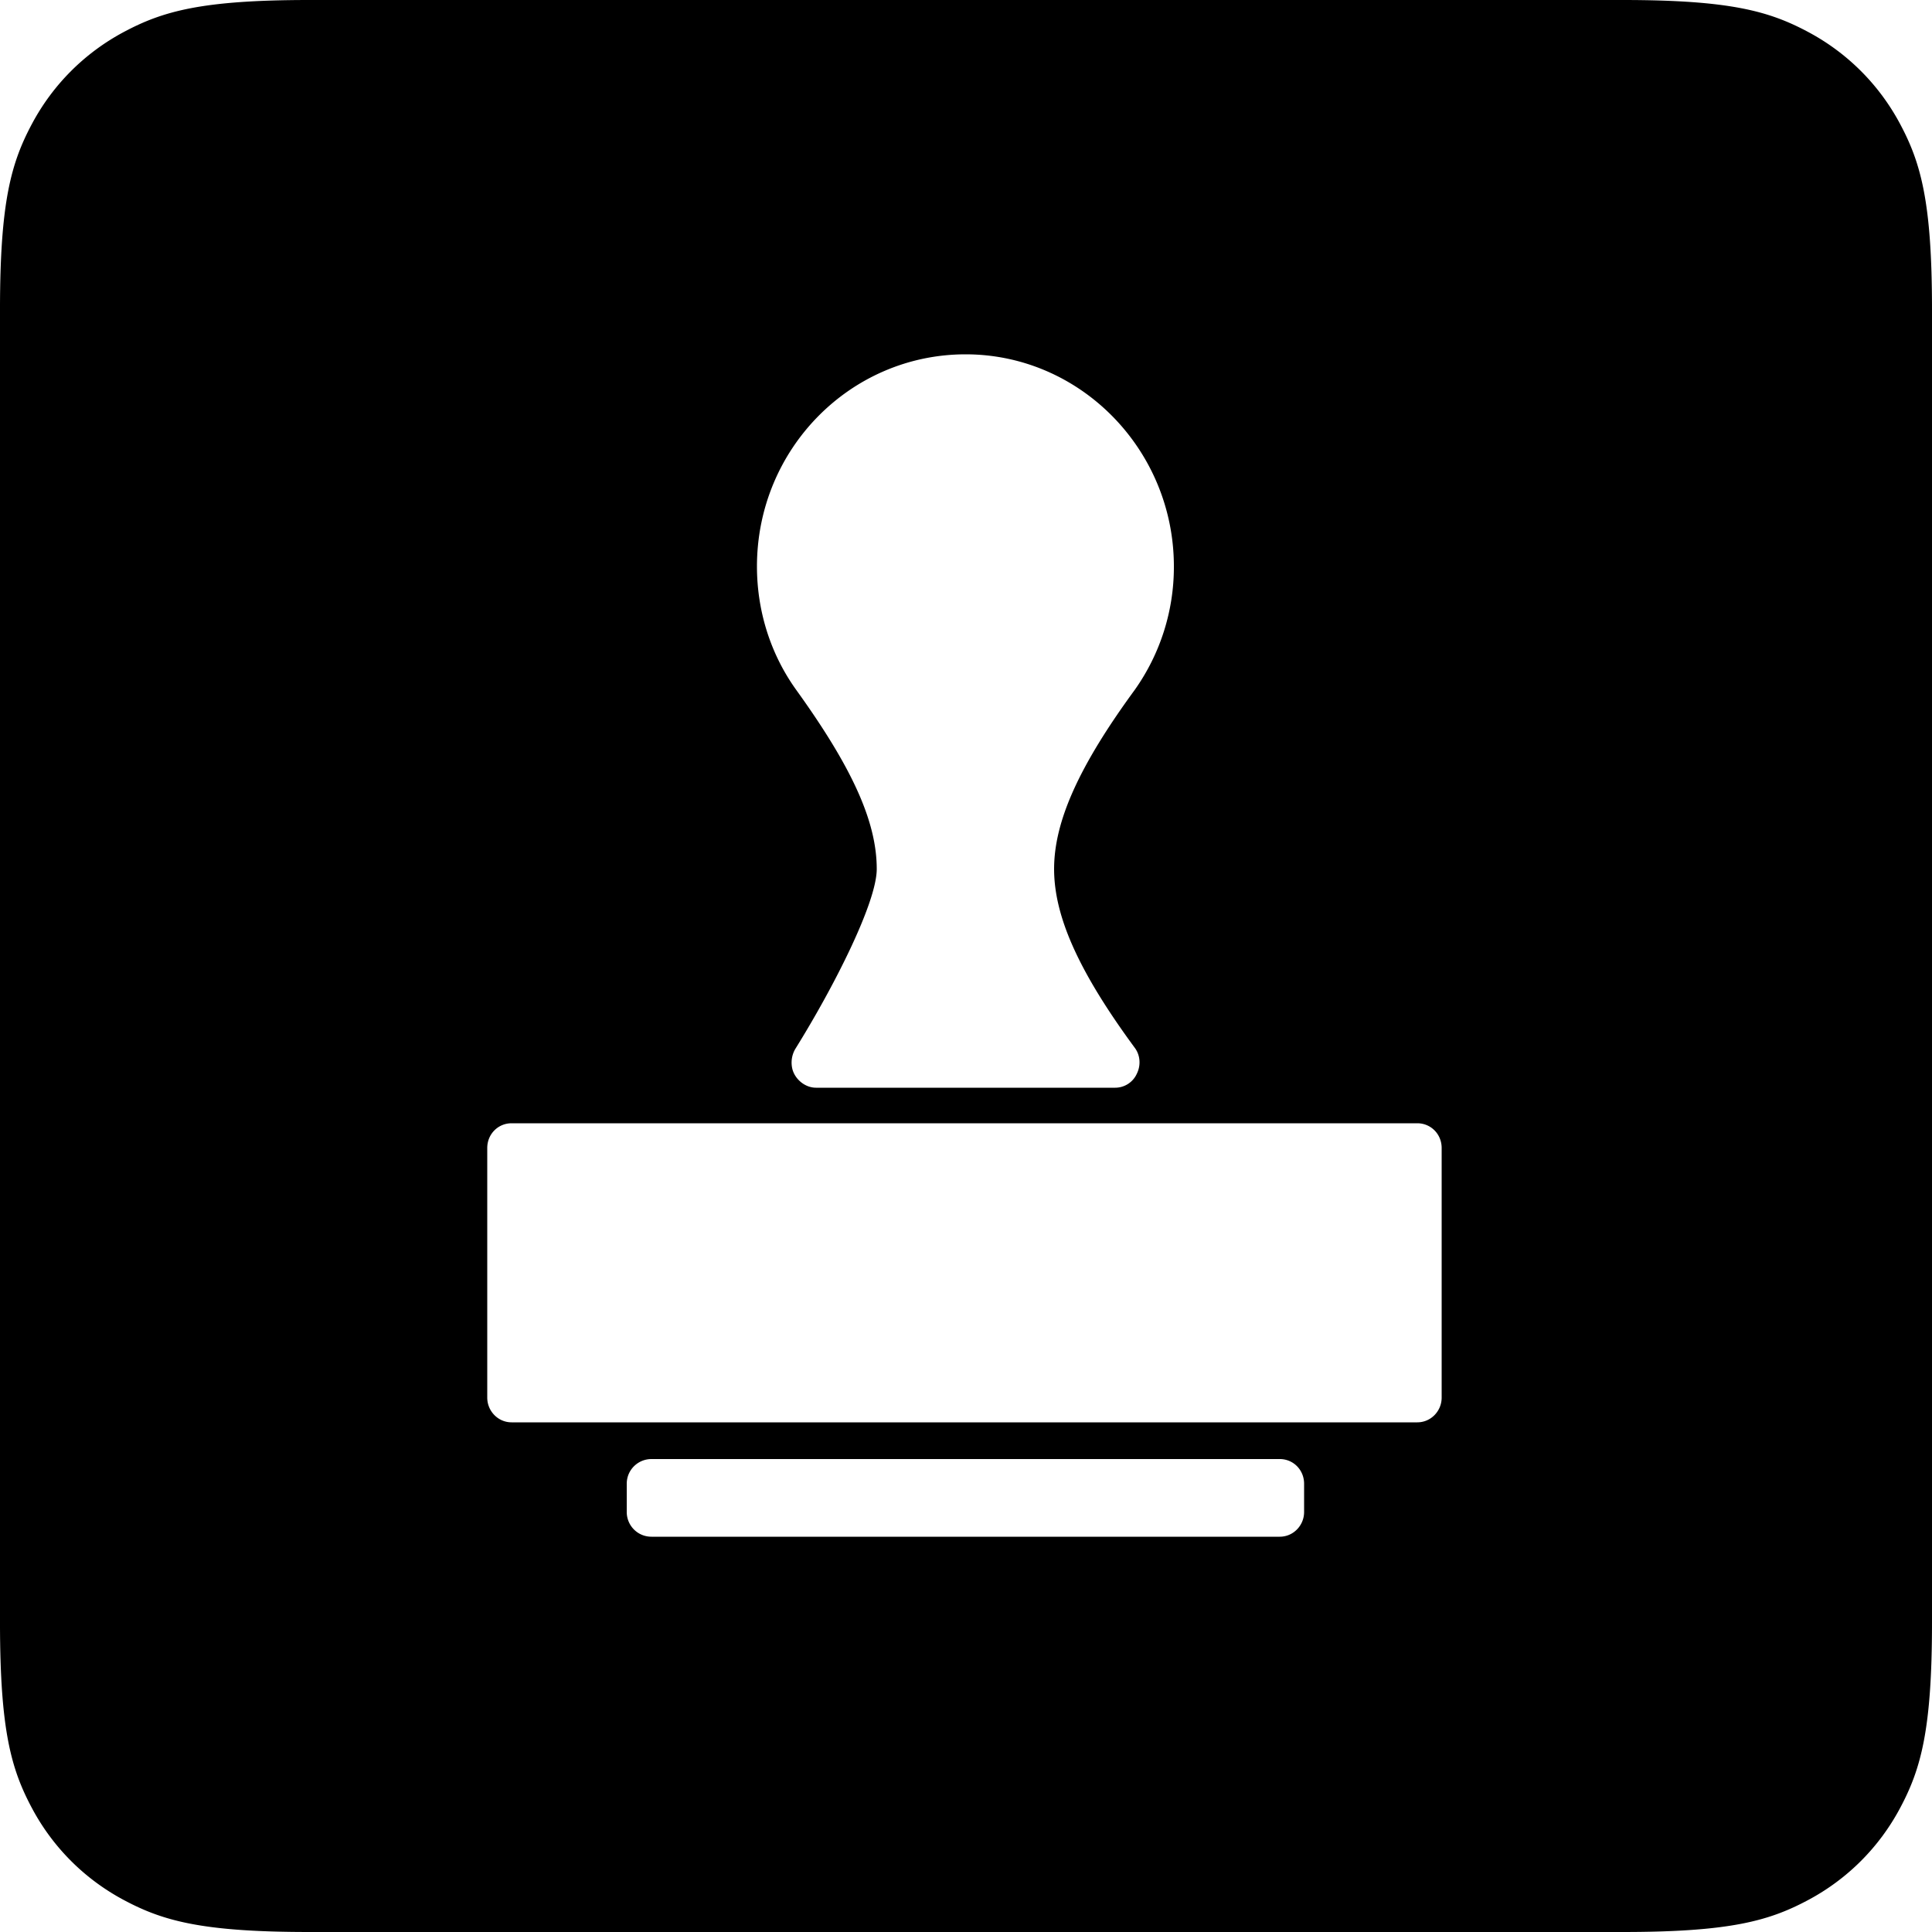 <svg xmlns="http://www.w3.org/2000/svg" width="50" height="50" stroke="#000" stroke-linecap="round" stroke-linejoin="round" fill="#fff" fill-rule="evenodd">
    <path fill="#000" d="M22.69 22.49c0 .86-1.09 3.02-2.11 4.66a.7.7 0 0 0-.07.53c.07.25.32.47.61.47h7.74c.24 0 .46-.14.56-.36.11-.22.09-.48-.05-.67-1.45-1.97-2.09-3.4-2.09-4.63s.64-2.66 2.09-4.64a5.5 5.5 0 0 0 1.01-3.19c0-3.02-2.42-5.49-5.39-5.49-2.98 0-5.4 2.45-5.4 5.49 0 1.15.35 2.27 1.02 3.2 1.44 2 2.08 3.4 2.08 4.63zm14.02 6.58H13.24c-.35 0-.63.28-.63.64v6.46c0 .35.28.64.63.64h23.44c.35 0 .63-.29.63-.64v-6.46c0-.36-.28-.64-.63-.64zm-3.59 8.69H16.86c-.35 0-.64.28-.64.64v.73c0 .35.28.64.64.64h16.26c.35 0 .63-.29.63-.64v-.73c0-.36-.28-.64-.63-.64zM8.01 0h33.98c2.79 0 3.8.29 4.81.83s1.83 1.36 2.37 2.37.83 2.02.83 4.81v33.98c0 2.79-.29 3.8-.83 4.81s-1.36 1.83-2.37 2.37-2.02.83-4.81.83H8.01c-2.79 0-3.8-.29-4.81-.83S1.37 47.81.83 46.8 0 44.78 0 41.99V8.01c0-2.79.29-3.8.83-4.81S2.19 1.37 3.2.83 5.22 0 8.01 0z" stroke="none"/>
</svg>